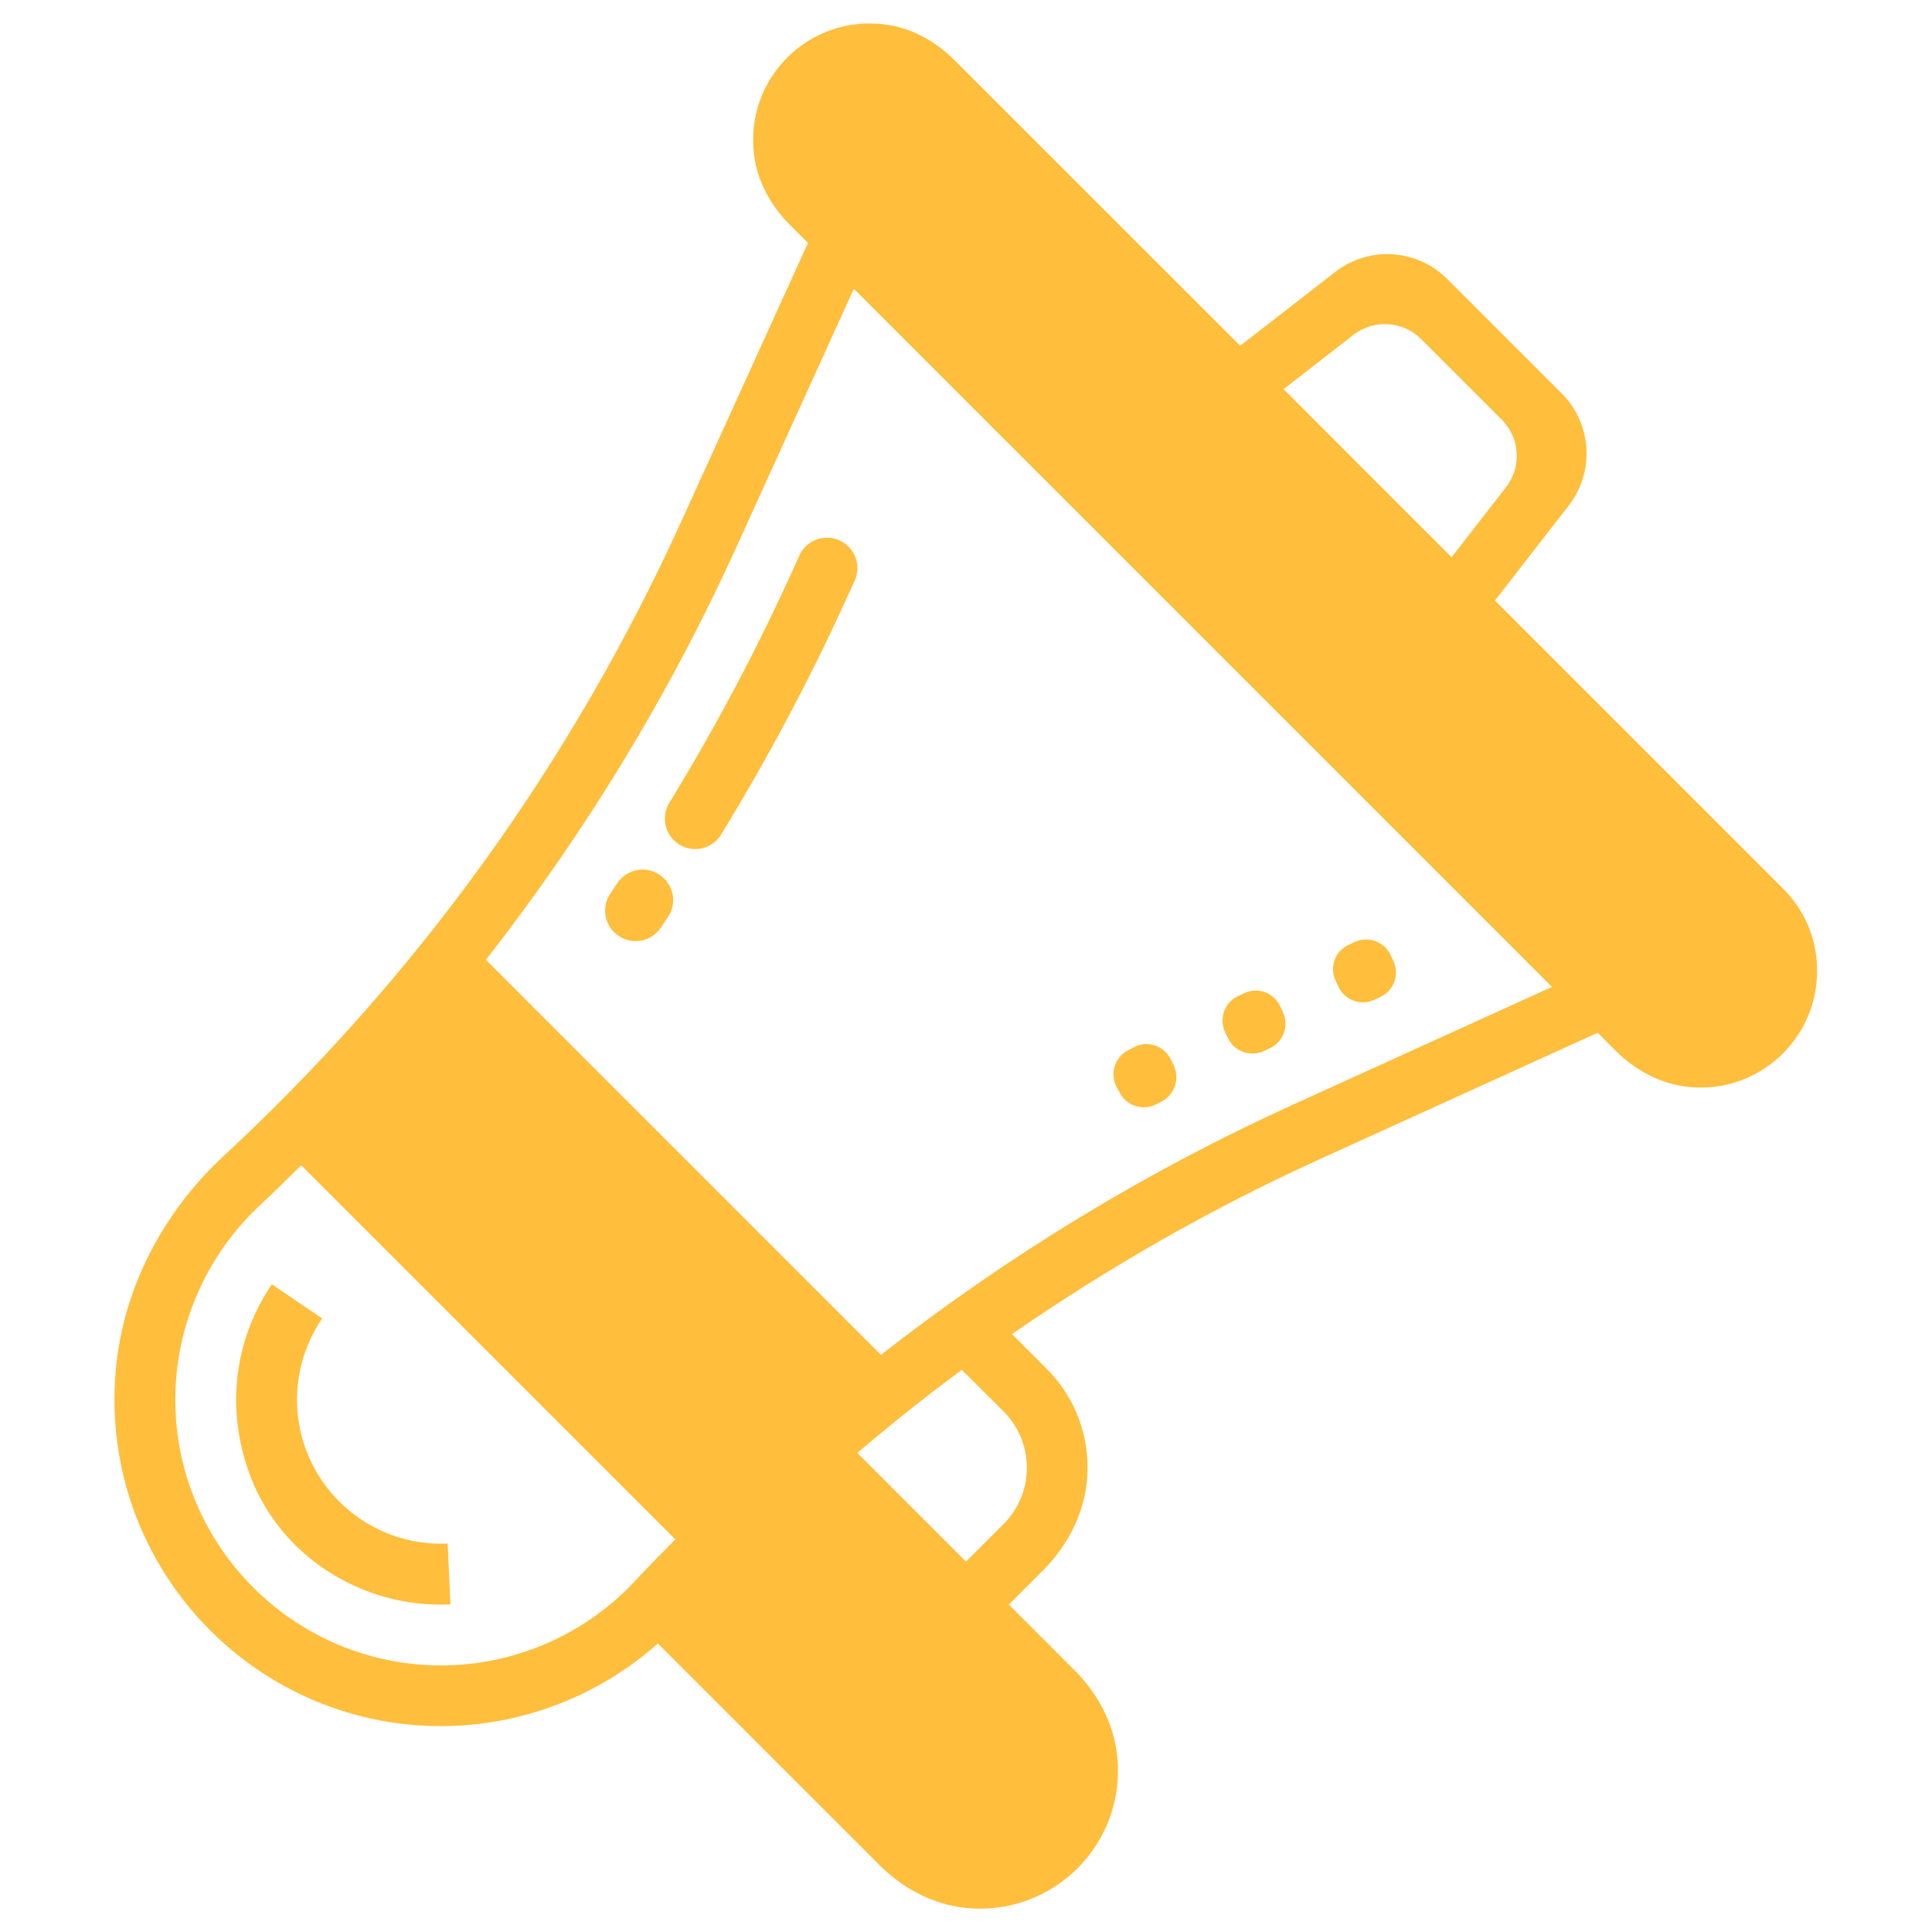 <?xml version="1.0" encoding="utf-8"?>
<!-- Generator: Adobe Illustrator 24.0.2, SVG Export Plug-In . SVG Version: 6.00 Build 0)  -->
<svg version="1.1" id="Слой_1" xmlns="http://www.w3.org/2000/svg" xmlns:xlink="http://www.w3.org/1999/xlink" x="0px" y="0px"
	 viewBox="0 0 134 134" style="enable-background:new 0 0 134 134;" xml:space="preserve">
<style type="text/css">
	.st0{fill:#FFBE3C;}
</style>
<g>
	<path class="st0" d="M42.86,64.88L42.86,64.88c0.96,0.68,2.29,0.45,2.95-0.51c0.18-0.26,0.35-0.51,0.52-0.77
		c0.66-0.97,0.38-2.29-0.6-2.94l0,0c-0.97-0.64-2.26-0.37-2.91,0.59c-0.16,0.24-0.32,0.47-0.48,0.71
		C41.69,62.91,41.92,64.21,42.86,64.88z"/>
	<path class="st0" d="M54.95,39.62c-2.51,5.52-5.37,10.91-8.52,16.05c-0.6,0.99-0.32,2.27,0.66,2.89h0
		c0.99,0.63,2.31,0.33,2.92-0.67c3.24-5.29,6.19-10.84,8.77-16.52l0.5-1.1c0.48-1.06,0.01-2.31-1.05-2.79h0
		c-1.06-0.48-2.31-0.01-2.79,1.05L54.95,39.62z"/>
	<path class="st0" d="M88.05,72.72L88.05,72.72c0.95-0.43,1.37-1.55,0.94-2.5l-0.19-0.41c-0.43-0.95-1.55-1.37-2.49-0.93l0,0
		c-0.14,0.07-0.29,0.13-0.43,0.2c-0.95,0.43-1.35,1.57-0.91,2.52L85.17,72c0.44,0.93,1.55,1.33,2.49,0.9
		C87.79,72.84,87.92,72.78,88.05,72.72z"/>
	<path class="st0" d="M93.56,65.52l0.41-0.19c0.95-0.43,2.06-0.01,2.49,0.93l0.19,0.41c0.43,0.95,0.01,2.06-0.93,2.49l-0.41,0.19
		c-0.95,0.43-2.06,0.01-2.49-0.93l-0.19-0.41C92.19,67.07,92.61,65.95,93.56,65.52z"/>
	<path class="st0" d="M81.39,73.85l-0.2-0.4c-0.47-0.93-1.62-1.31-2.54-0.82c-0.14,0.08-0.29,0.15-0.43,0.23
		c-0.92,0.49-1.26,1.64-0.76,2.56l0.22,0.4c0.49,0.91,1.63,1.24,2.54,0.76c0.12-0.07,0.25-0.13,0.37-0.19
		C81.49,75.9,81.85,74.78,81.39,73.85z"/>
	<path class="st0" d="M30.59,107.07c-5.51,0-9.99-4.48-9.99-9.99c0-2,0.6-3.94,1.73-5.61c0.01-0.01,0.01-0.03-0.01-0.04l-3.44-2.34
		c-0.01-0.01-0.03-0.01-0.04,0.01c-2.59,3.82-3.22,8.66-1.48,13.27c2.12,5.6,7.77,9.15,13.76,8.91c0.03,0,0.06,0,0.09,0
		c0.02,0,0.03-0.01,0.03-0.03l-0.19-4.19L30.59,107.07z"/>
	<path class="st0" d="M123.69,61.65l-20-20l5.11-6.58c1.82-2.34,1.62-5.68-0.48-7.78l-7.94-7.94c-2.1-2.1-5.43-2.31-7.78-0.48
		l-6.58,5.11L66.19,4.16c-1.3-1.3-2.96-2.22-4.78-2.46c-5.31-0.71-9.81,3.79-9.1,9.1c0.24,1.82,1.17,3.48,2.46,4.78l1.27,1.27
		l-8.77,19.28c-7.61,16.73-18.29,31.56-31.76,44.05c-4.2,3.9-6.98,9.17-7.48,14.87c-1.17,13.4,9.4,24.67,22.56,24.67
		c5.55,0,10.92-2.07,15.04-5.73l15.38,15.38c1.61,1.61,3.7,2.72,5.97,2.96c6.06,0.62,11.13-4.46,10.51-10.51
		c-0.23-2.27-1.34-4.36-2.96-5.97l-4.56-4.56l2.36-2.36c1.75-1.75,2.92-4.04,3.08-6.5c0.18-2.84-0.84-5.53-2.84-7.52l-2.38-2.38
		c6.71-4.64,13.82-8.71,21.34-12.13l19.28-8.77l1.25,1.25c1.39,1.39,3.2,2.34,5.16,2.52c4.78,0.43,8.81-3.35,8.81-8.04
		C126.05,65.21,125.21,63.18,123.69,61.65L123.69,61.65z M98.57,23.52l5.59,5.59c1.27,1.27,1.39,3.28,0.29,4.69l-3.77,4.85
		L89.03,26.99l4.85-3.77C95.29,22.13,97.3,22.25,98.57,23.52z M30.59,115.51c-10.16,0-18.43-8.27-18.43-18.43
		c0-5.13,2.16-10.06,5.93-13.54c0.96-0.89,1.87-1.81,2.8-2.72l25.95,25.95c-0.91,0.93-1.83,1.84-2.72,2.8
		C40.65,113.35,35.72,115.51,30.59,115.51z M69.6,97.89c1.05,1.05,1.62,2.43,1.62,3.91s-0.57,2.86-1.62,3.91l-2.6,2.6l-7.54-7.54
		c2.36-2,4.77-3.93,7.25-5.76L69.6,97.89z M89.8,76.56c-10.31,4.68-19.89,10.53-28.7,17.41L33.7,66.57
		c6.89-8.81,12.73-18.39,17.41-28.7l8.11-17.84l48.42,48.42L89.8,76.56z"/>
</g>
</svg>
